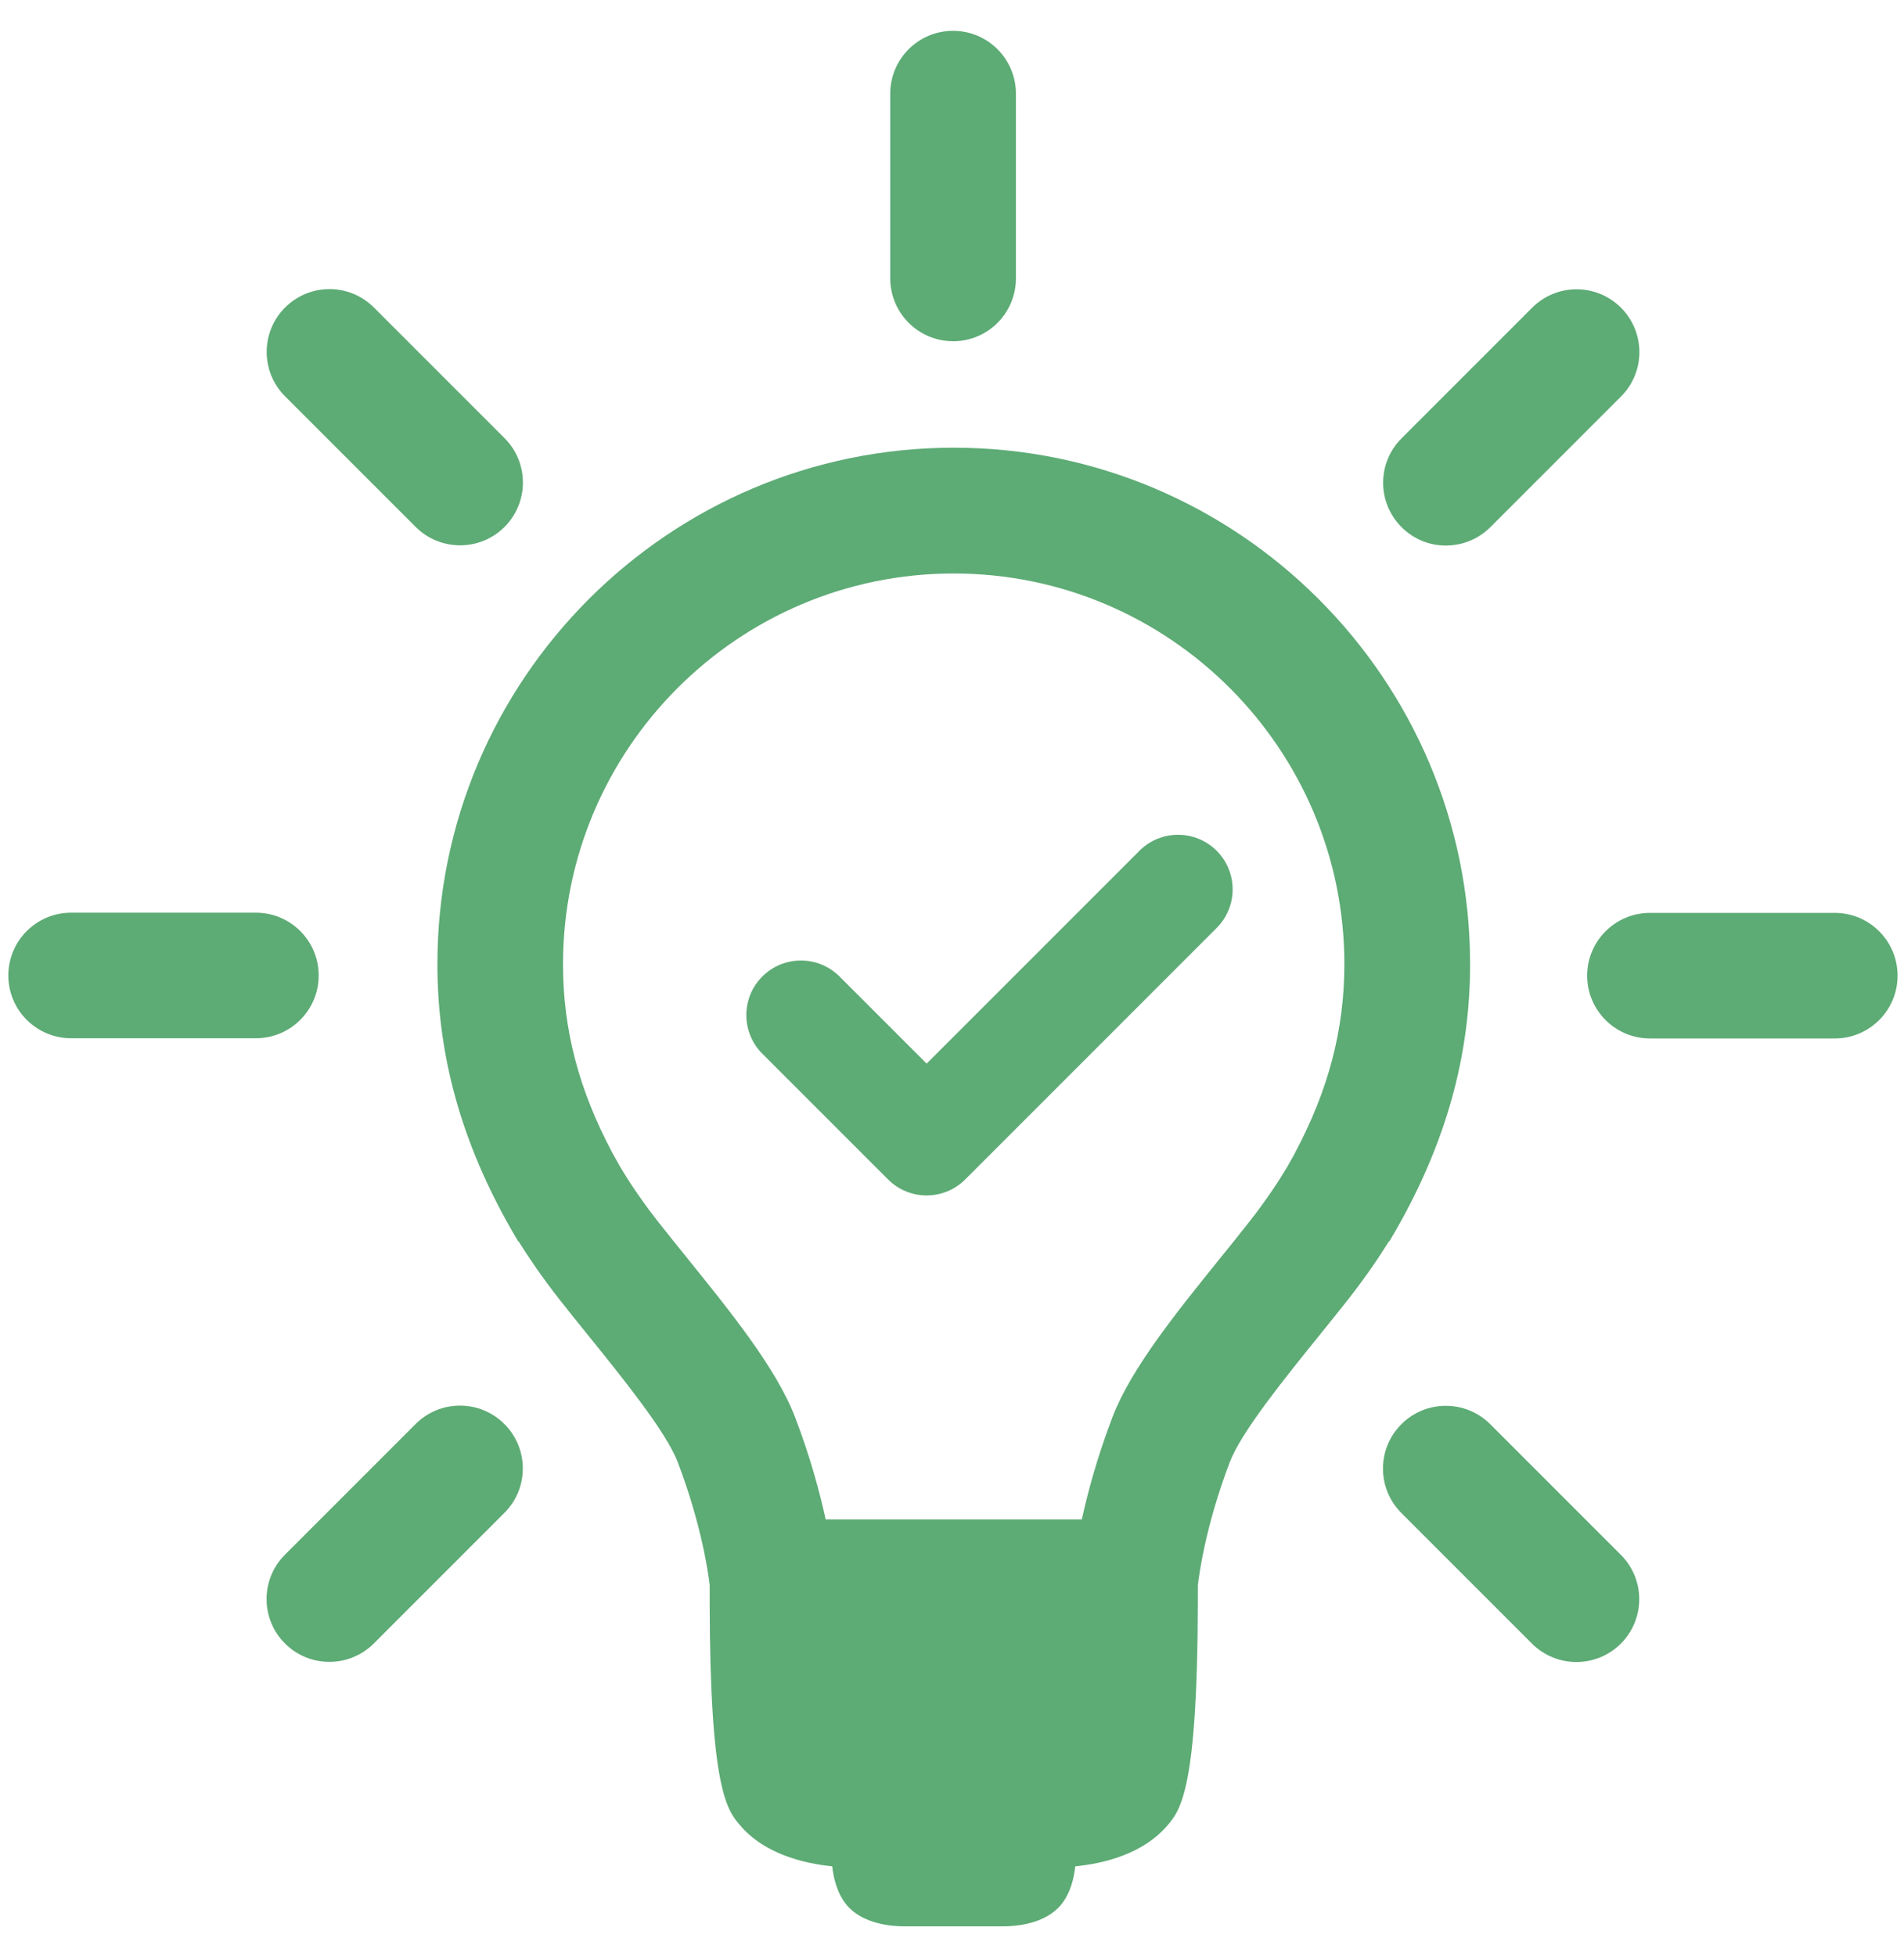 <svg fill="none" height="38" viewBox="0 0 37 38" width="37" xmlns="http://www.w3.org/2000/svg"><g fill="#5dab75"><path d="m26.998 24.123c.086-.144.169-.288.248-.434.033-.059.054-.1.064-.118.846-1.584 1.258-3.166 1.258-4.838 0-5.532-4.501-10.034-10.034-10.034-5.532 0-10.034 4.501-10.034 10.034 0 1.672.412 3.254 1.258 4.837.009.018.031.058.064.118.08.145.162.29.248.434l.006-.004c.183.292.445.684.786 1.119.179.23.377.473.58.725.671.831 1.506 1.865 1.728 2.448.473 1.239.599 2.197.621 2.392v.359c.007 3.612.34 4.009.584 4.298.477.569 1.252.75 1.798.805.021.204.086.519.281.752.313.374.883.414 1.113.414h1.934c.231 0 .8-.041 1.112-.413.196-.233.261-.546.282-.753.546-.054 1.32-.235 1.8-.805.242-.289.575-.686.582-4.3v-.353c.022-.194.147-1.154.621-2.396.222-.583 1.058-1.618 1.73-2.45.203-.251.399-.494.579-.723.336-.429.596-.815.785-1.119zm-1.836-1.712-.151.268c-.143.24-.386.618-.728 1.054-.172.22-.36.453-.555.694-.861 1.066-1.752 2.168-2.112 3.114-.292.767-.477 1.452-.593 1.982h-4.978c-.116-.53-.3-1.215-.593-1.982-.36-.945-1.25-2.046-2.111-3.112-.195-.242-.384-.476-.557-.696-.342-.437-.586-.815-.714-1.03l-.165-.292c-.657-1.234-.964-2.402-.964-3.676 0-4.186 3.405-7.592 7.592-7.592s7.592 3.406 7.592 7.592c-.001 1.274-.307 2.442-.965 3.676z"/><path d="m18.521 6.631c.674 0 1.221-.546 1.221-1.221v-3.59c0-.674-.547-1.221-1.221-1.221-.674 0-1.221.546-1.221 1.221v3.589c0.0.674.547 1.221 1.221 1.221z"/><path d="m8.078 10.239c.238.238.551.357.863.357s.625-.119.863-.357c.477-.477.477-1.25 0-1.726l-2.538-2.538c-.477-.477-1.25-.476-1.726 0-.477.477-.477 1.25 0 1.726z"/><path d="m6.193 18.954c0-.674-.547-1.22-1.221-1.22h-3.589c-.674-0-1.221.546-1.221 1.22 0 .674.547 1.22 1.221 1.22h3.589c.674 0 1.221-.546 1.221-1.22z"/><path d="m8.076 27.67-2.538 2.538c-.477.477-.477 1.25 0 1.726.238.239.551.357.863.357s.625-.119.863-.357l2.538-2.538c.477-.476.477-1.249 0-1.726-.477-.477-1.25-.477-1.726 0z"/><path d="m28.959 27.673c-.477-.476-1.25-.476-1.726 0-.477.477-.477 1.25 0 1.726l2.538 2.538c.239.238.551.357.863.357.312 0 .625-.119.863-.357.477-.477.477-1.25 0-1.726z"/><path d="m35.654 17.738h-3.59c-.674 0-1.221.546-1.221 1.22 0 .674.547 1.22 1.221 1.22h3.59c.674 0 1.221-.546 1.221-1.22 0-.674-.547-1.22-1.221-1.22z"/><path d="m28.099 10.6c.312 0 .625-.119.863-.357l2.538-2.538c.477-.476.477-1.249 0-1.726-.477-.477-1.25-.477-1.726 0l-2.538 2.538c-.477.477-.477 1.249 0 1.726.238.239.551.358.863.358z"/><path d="m22.143 16.531-4.136 4.136-1.693-1.693c-.414-.414-1.086-.414-1.5 0s-.414 1.086 0 1.5l2.443 2.443c.207.207.479.311.75.311.272 0 .543-.104.75-.311l4.886-4.886c.414-.414.414-1.086 0-1.5-.414-.414-1.087-.414-1.501 0z"/></g></svg>